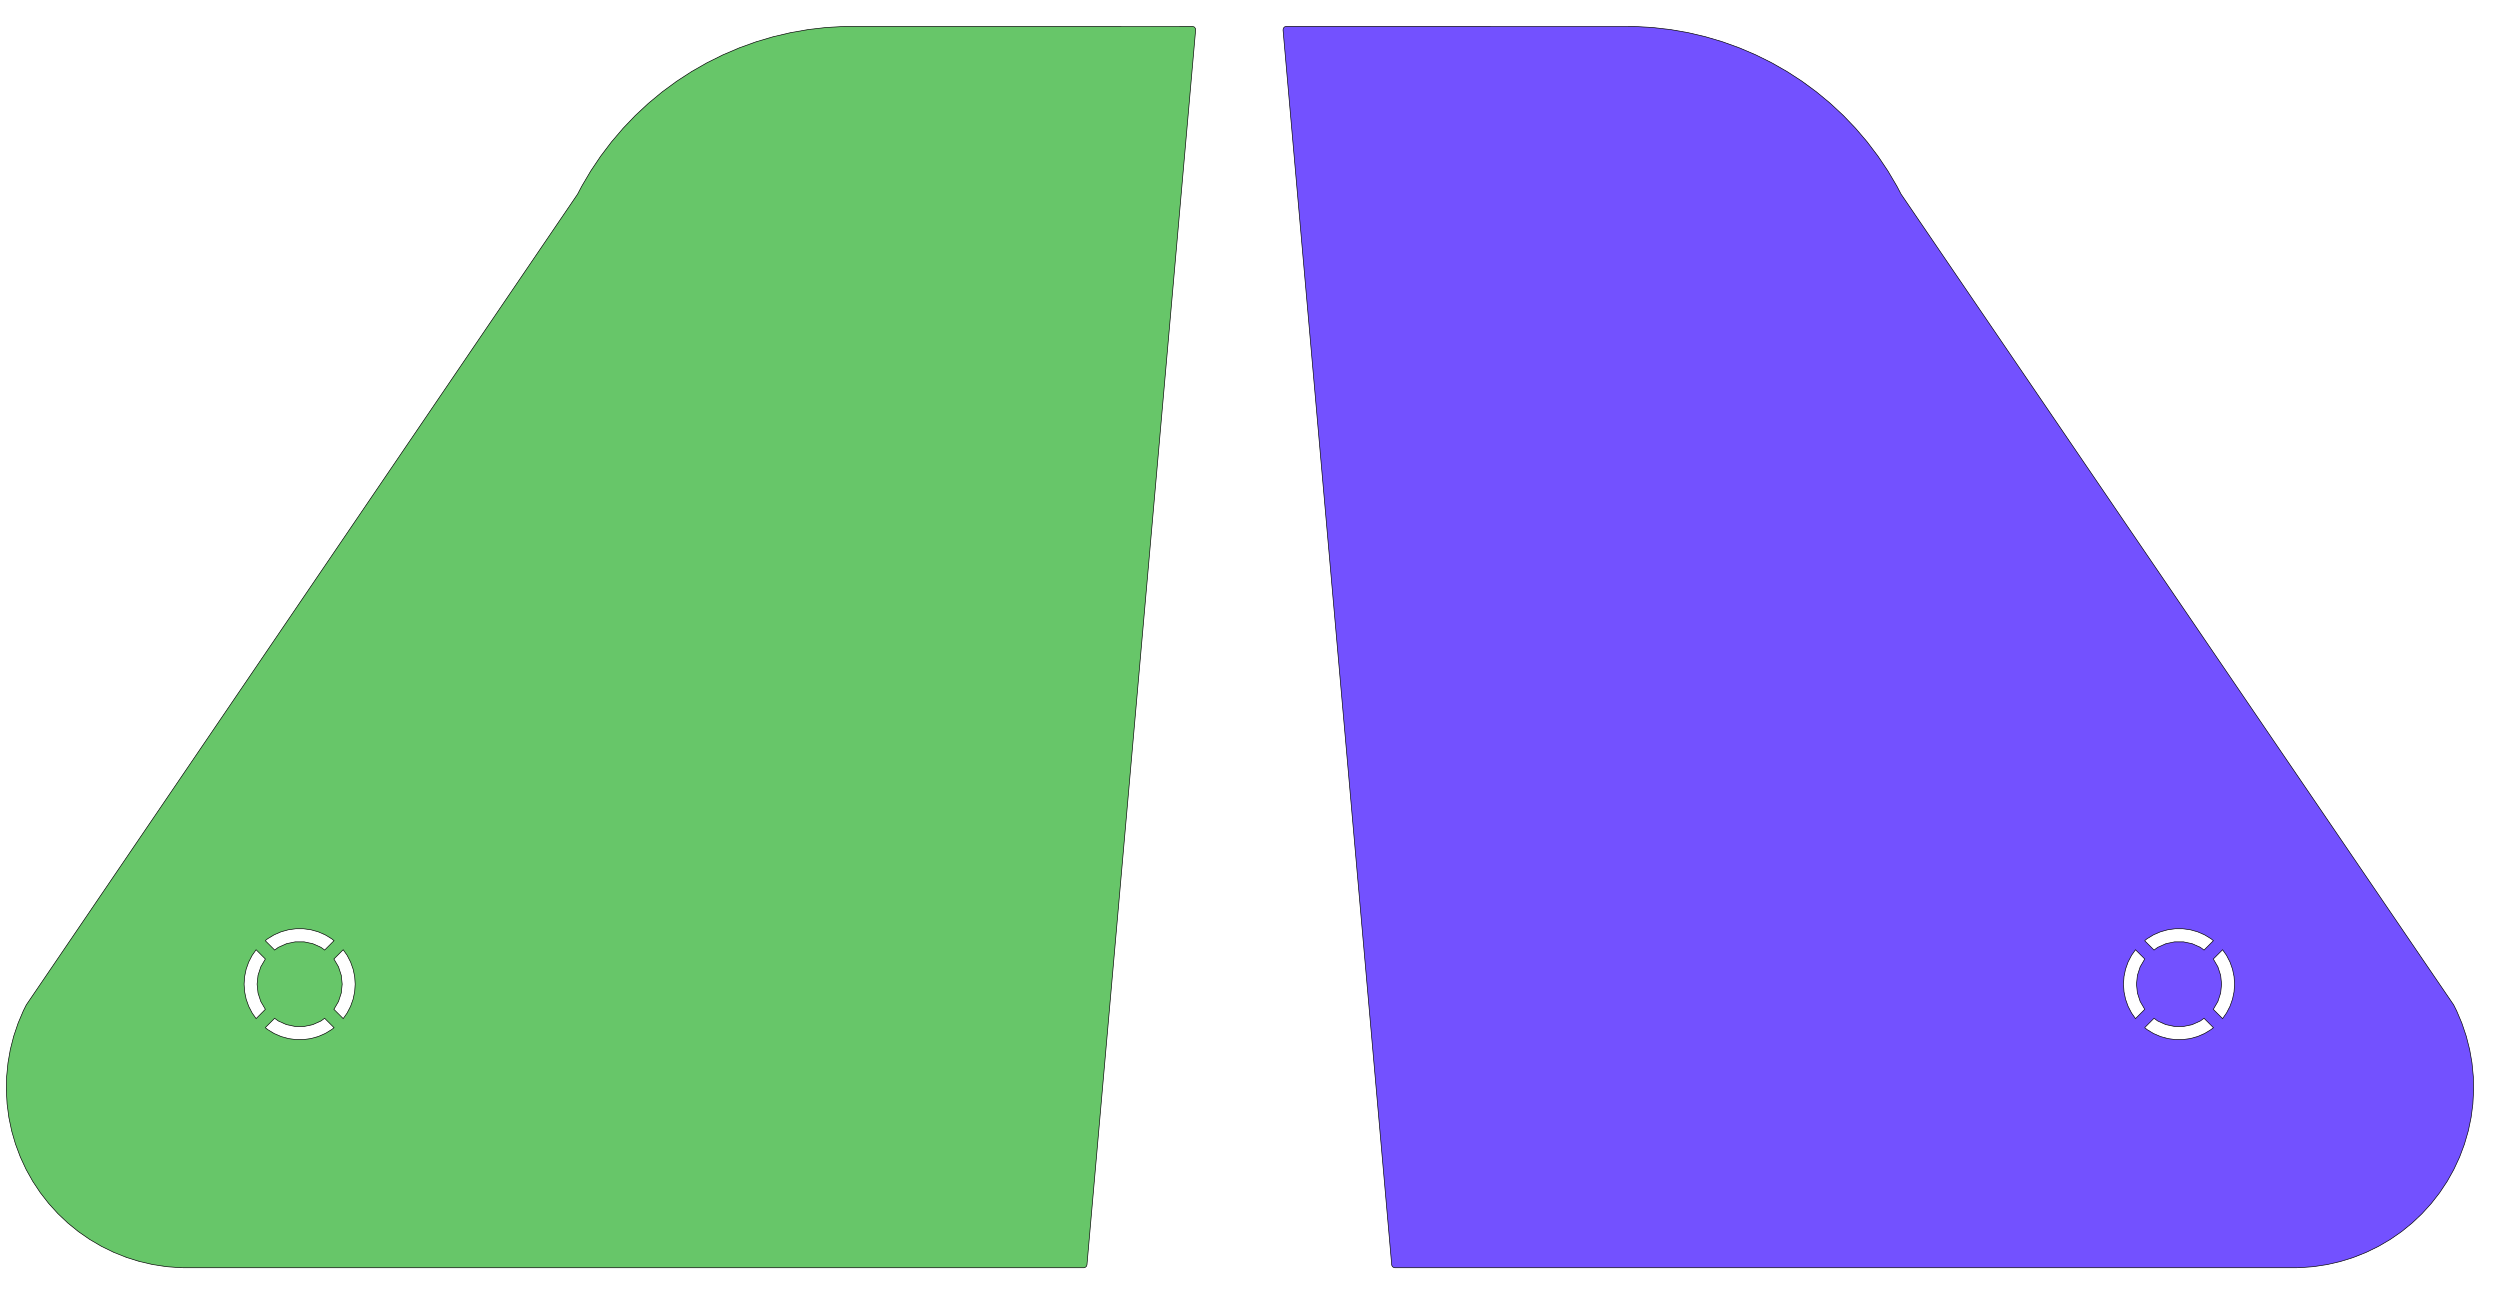 <?xml version="1.0" standalone="no"?>
<!DOCTYPE svg PUBLIC "-//W3C//DTD SVG 1.1//EN"
"http://www.w3.org/Graphics/SVG/1.1/DTD/svg11.dtd">
<svg width="366.512" height="189.732" viewBox="0 0 7635.66 3952.76" version="1.1"
xmlns="http://www.w3.org/2000/svg"
xmlns:xlink="http://www.w3.org/1999/xlink">
<g fill-rule="evenodd"><path d="M 19.413,3330.6 L 20.3,3288.09 L 24.363,3246.51 L 31.562,3205.35 L 41.858,3164.86 L 55.191,3125.26 L 71.186,3087.41 L 80.421,3069.02 L 1764.18,592.883 L 1776.95,568.551 L 1804.37,522.103 L 1834.7,476.867 L 1867.59,433.453 L 1903.3,391.593 L 1940.59,352.663 L 1980.45,315.555 L 2022.39,280.807 L 2066.72,248.211 L 2112.39,218.543 L 2159.21,191.819 L 2207.98,167.571 L 2258.58,145.969 L 2309.29,127.697 L 2361.51,112.203 L 2415.07,99.629 L 2468.73,90.272 L 2522.27,84.075 L 2577.17,80.903 L 3642.03,80.709 L 3647.31,82.258 L 3650.92,86.415 L 3651.76,91.326 L 3319.84,3863.14 L 3317.83,3868.26 L 3313.38,3871.48 L 3310.12,3872.05 L 570.653,3872.05 L 549.481,3871.83 L 507.777,3868.63 L 466.479,3862.3 L 425.779,3852.85 L 386.609,3840.6 L 347.781,3825.16 L 309.583,3806.49 L 273.561,3785.32 L 239.243,3761.49 L 207.385,3735.61 L 177.023,3706.91 L 148.921,3675.99 L 123.241,3643.03 L 100.129,3608.22 L 79.721,3571.77 L 62.13,3533.87 L 47.228,3494.04 L 35.797,3454.63 L 27.081,3413.01 L 21.663,3371.58 L 19.413,3330.6M 745.497,3005.9 L 747.077,3029.01 L 751.789,3051.69 L 759.545,3073.51 L 770.201,3094.07 L 782.191,3111.06 L 810.503,3082.75 L 796.496,3058.75 L 788.103,3032.92 L 785.264,3005.91 L 788.103,2978.89 L 796.496,2953.06 L 810.505,2929.06 L 782.191,2900.75 L 770.201,2917.74 L 759.545,2938.3 L 751.789,2960.12 L 747.077,2982.8 L 745.497,3005.9M 810.197,3138.73 L 817.329,3144.53 L 837.117,3156.57 L 858.359,3165.79 L 880.661,3172.04 L 903.605,3175.2 L 926.765,3175.2 L 949.709,3172.04 L 972.009,3165.79 L 993.251,3156.57 L 1013.04,3144.53 L 1020.17,3138.73 L 991.564,3110.12 L 980.146,3118.42 L 955.333,3129.47 L 928.765,3135.12 L 901.604,3135.12 L 875.037,3129.47 L 850.224,3118.42 L 838.804,3110.12 L 810.197,3138.73M 810.197,2873.08 L 838.805,2901.69 L 850.224,2893.39 L 875.037,2882.34 L 901.604,2876.7 L 928.765,2876.7 L 955.333,2882.34 L 980.146,2893.39 L 991.563,2901.69 L 1020.17,2873.08 L 1013.04,2867.27 L 993.251,2855.24 L 972.009,2846.01 L 949.709,2839.77 L 926.765,2836.61 L 903.605,2836.61 L 880.661,2839.77 L 858.359,2846.01 L 837.117,2855.24 L 817.329,2867.27 L 810.197,2873.08M 1019.86,2929.06 L 1033.87,2953.06 L 1042.27,2978.89 L 1045.11,3005.91 L 1042.27,3032.92 L 1033.87,3058.75 L 1019.87,3082.75 L 1048.18,3111.06 L 1060.17,3094.07 L 1070.82,3073.51 L 1078.58,3051.69 L 1083.29,3029.01 L 1084.87,3005.9 L 1083.29,2982.8 L 1078.58,2960.12 L 1070.82,2938.3 L 1060.17,2917.74 L 1048.18,2900.75 L 1019.86,2929.06 z " style="fill-opacity:1;fill:rgb(103,198,105);stroke:rgb(0,0,0);stroke-width:2"/></g>
<g fill-rule="evenodd"><path d="M 3918.76,91.326 L 3919.84,85.933 L 3923.67,81.981 L 3928.49,80.709 L 4968.7,80.725 L 4993.84,80.918 L 5047.69,84.025 L 5102.35,90.355 L 5156,99.74 L 5209.02,112.203 L 5260.7,127.521 L 5312.47,146.175 L 5362.55,167.573 L 5410.82,191.555 L 5458.61,218.835 L 5503.8,248.211 L 5547.69,280.461 L 5589.65,315.187 L 5629.94,352.665 L 5667.22,391.591 L 5702.58,433.017 L 5735.82,476.869 L 5766.15,522.105 L 5793.57,568.551 L 5806.34,592.883 L 7494.04,3069.03 L 7503.28,3087.41 L 7519.27,3125.26 L 7532.6,3164.85 L 7543.05,3206.07 L 7550.1,3246.5 L 7554.2,3288.83 L 7555.05,3330.6 L 7552.73,3372.32 L 7547.38,3413.01 L 7538.84,3453.91 L 7527,3494.75 L 7512.33,3533.87 L 7494.74,3571.77 L 7474.72,3607.59 L 7451.22,3643.03 L 7425.54,3675.99 L 7397.44,3706.91 L 7367.08,3735.61 L 7335.22,3761.49 L 7300.9,3785.32 L 7264.88,3806.49 L 7226.68,3825.16 L 7187.85,3840.6 L 7147.97,3853.04 L 7107.98,3862.3 L 7066.69,3868.63 L 7024.98,3871.83 L 7003.81,3872.05 L 4260.41,3872.05 L 4255.13,3870.5 L 4251.53,3866.34 L 4250.68,3863.14 L 3918.76,91.326M 6485.65,3005.9 L 6487.23,3029.01 L 6491.95,3051.69 L 6499.7,3073.51 L 6510.36,3094.07 L 6522.35,3111.06 L 6550.66,3082.75 L 6536.65,3058.75 L 6528.26,3032.92 L 6525.42,3005.91 L 6528.26,2978.89 L 6536.65,2953.06 L 6550.66,2929.06 L 6522.35,2900.75 L 6510.36,2917.74 L 6499.7,2938.3 L 6491.95,2960.12 L 6487.23,2982.8 L 6485.65,3005.9M 6550.35,3138.73 L 6557.49,3144.53 L 6577.27,3156.57 L 6598.52,3165.79 L 6620.82,3172.04 L 6643.76,3175.2 L 6666.92,3175.2 L 6689.86,3172.04 L 6712.17,3165.79 L 6733.41,3156.57 L 6753.2,3144.53 L 6760.33,3138.73 L 6731.72,3110.12 L 6720.3,3118.42 L 6695.49,3129.47 L 6668.92,3135.12 L 6641.76,3135.12 L 6615.19,3129.47 L 6590.38,3118.42 L 6578.96,3110.12 L 6550.35,3138.73M 6550.35,2873.08 L 6578.96,2901.69 L 6590.38,2893.39 L 6615.19,2882.34 L 6641.76,2876.7 L 6668.92,2876.7 L 6695.49,2882.34 L 6720.3,2893.39 L 6731.72,2901.69 L 6760.33,2873.08 L 6753.2,2867.27 L 6733.41,2855.24 L 6712.17,2846.01 L 6689.86,2839.77 L 6666.92,2836.61 L 6643.76,2836.61 L 6620.82,2839.77 L 6598.52,2846.01 L 6577.27,2855.24 L 6557.49,2867.27 L 6550.35,2873.08M 6760.02,2929.06 L 6774.03,2953.06 L 6782.42,2978.89 L 6785.26,3005.91 L 6782.42,3032.92 L 6774.03,3058.75 L 6760.02,3082.75 L 6788.33,3111.06 L 6800.32,3094.07 L 6810.98,3073.51 L 6818.74,3051.69 L 6823.45,3029.01 L 6825.03,3005.9 L 6823.45,2982.8 L 6818.74,2960.12 L 6810.98,2938.3 L 6800.32,2917.74 L 6788.33,2900.75 L 6760.02,2929.06 z " style="fill-opacity:1;fill:rgb(115,81,255);stroke:rgb(0,0,0);stroke-width:2"/></g>
</svg>
